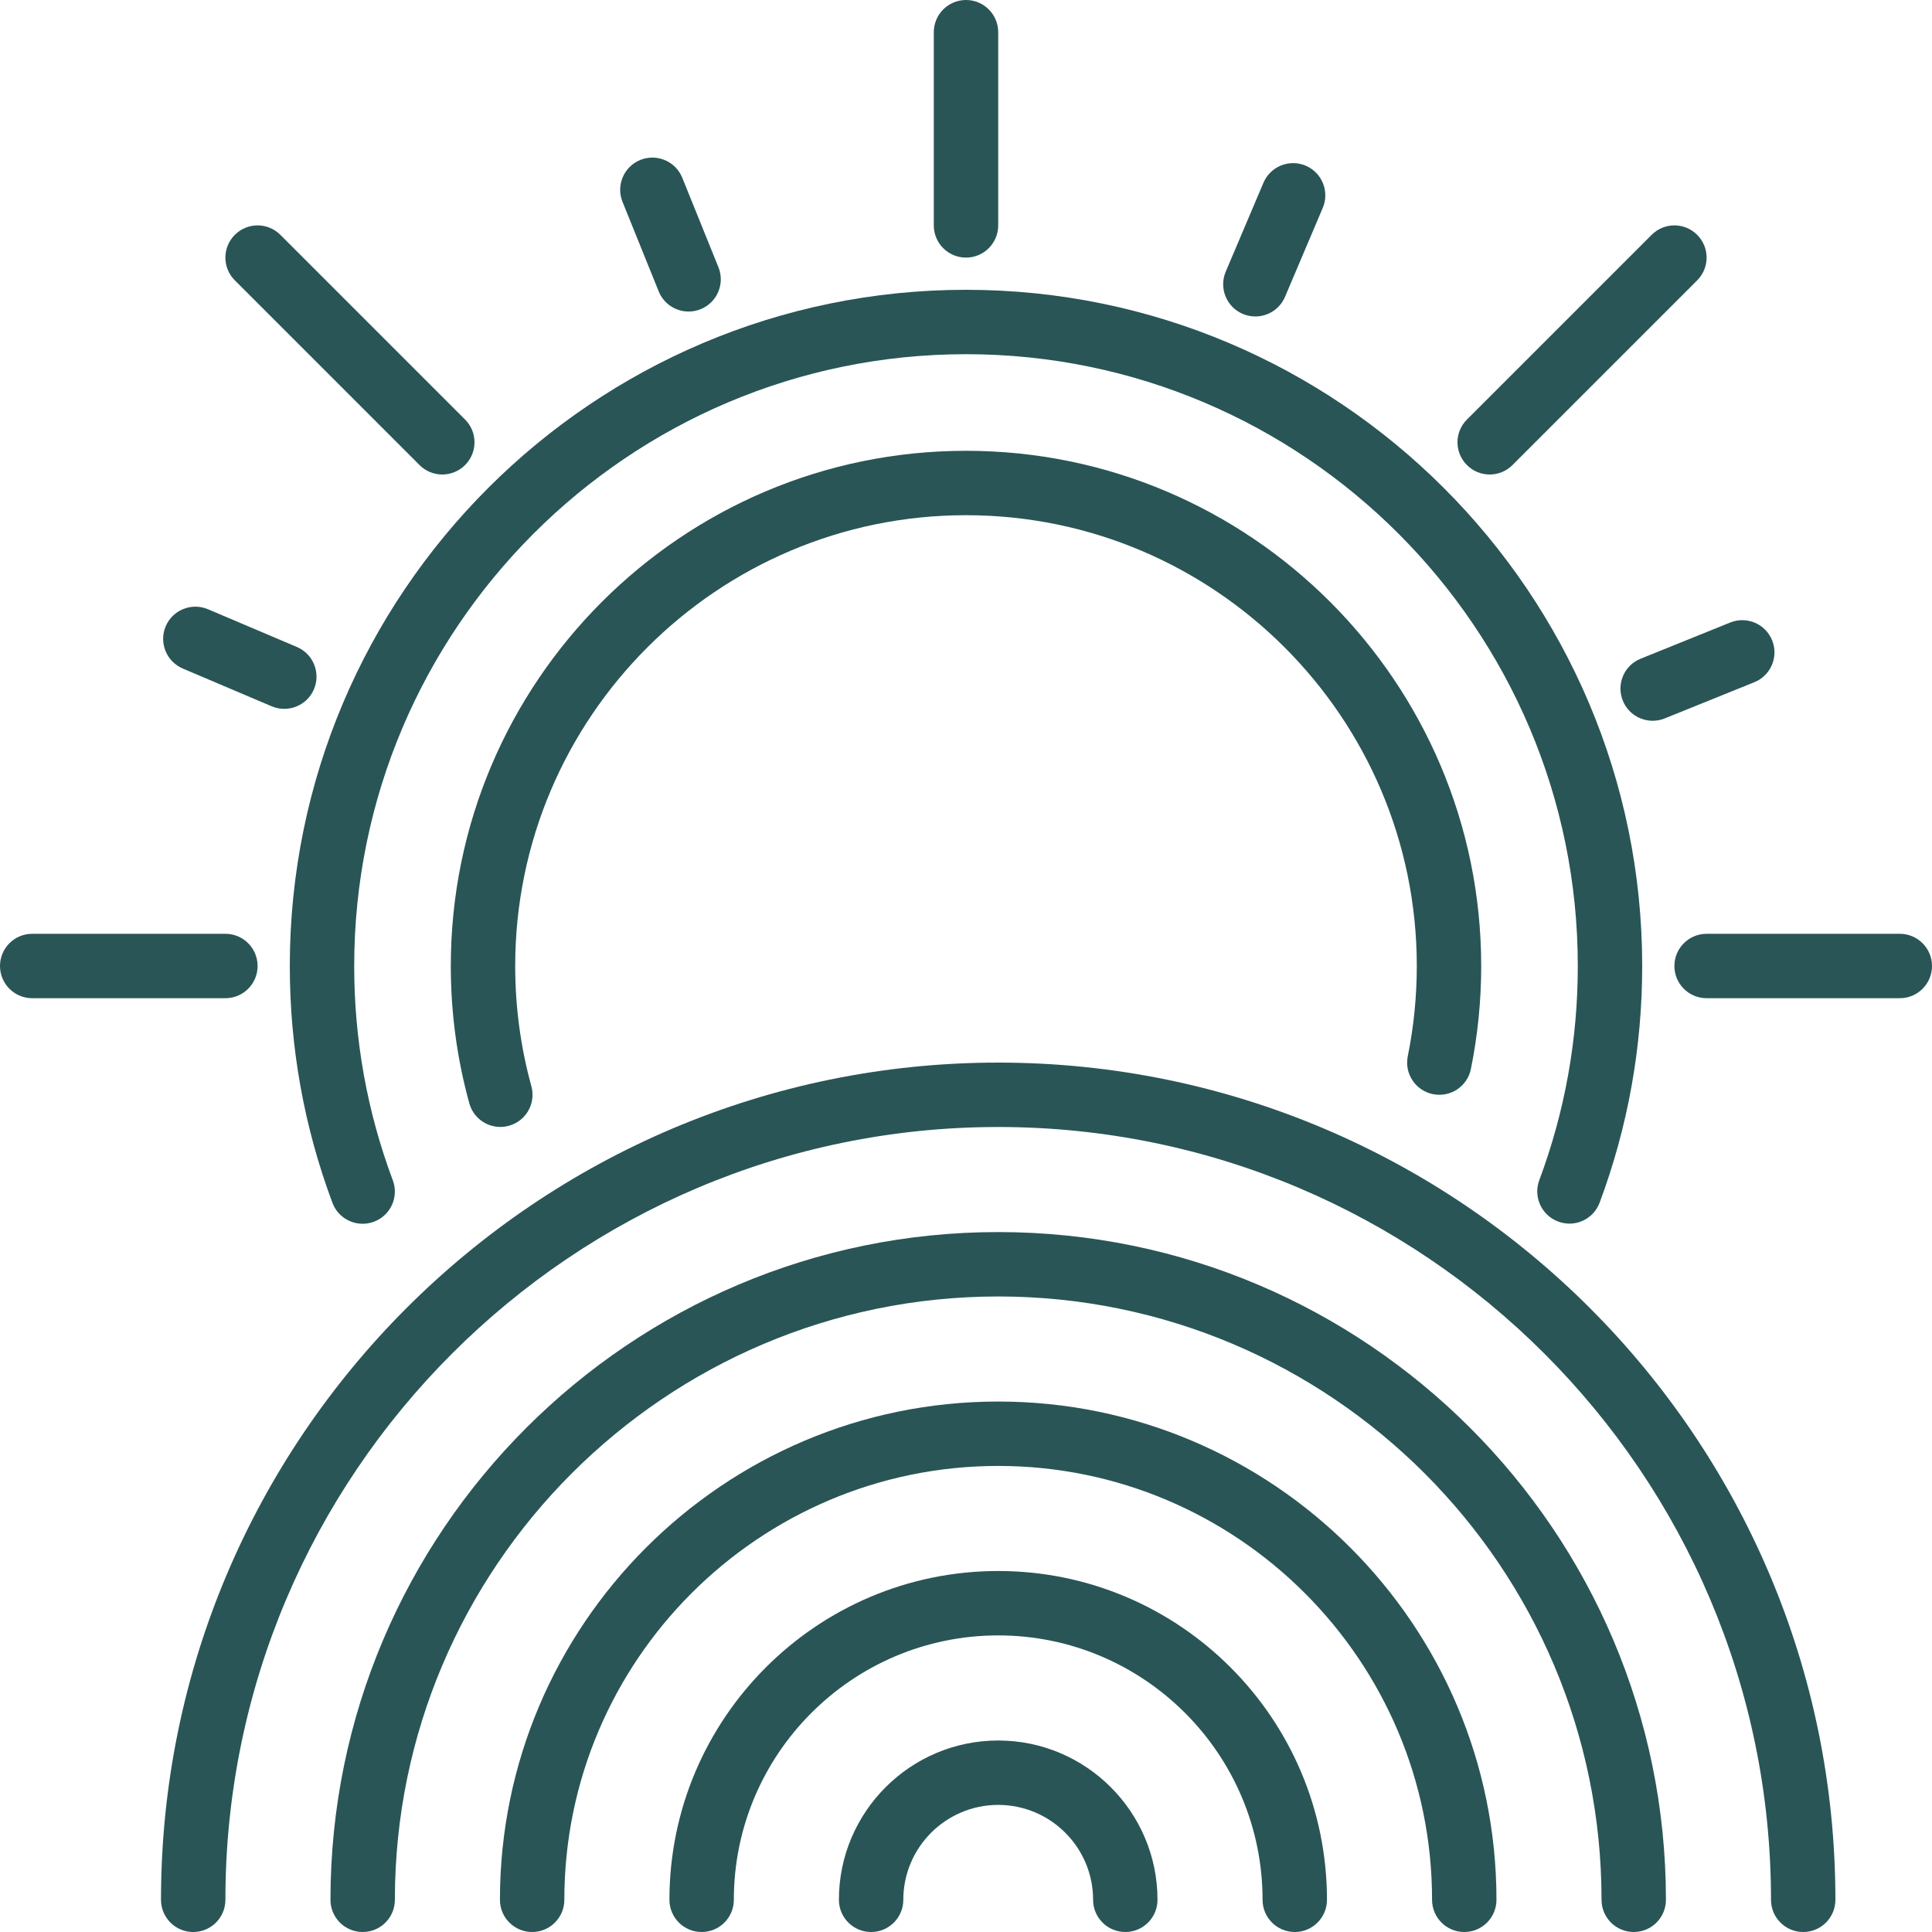 <!DOCTYPE svg PUBLIC "-//W3C//DTD SVG 1.1//EN" "http://www.w3.org/Graphics/SVG/1.1/DTD/svg11.dtd">
<!-- Uploaded to: SVG Repo, www.svgrepo.com, Transformed by: SVG Repo Mixer Tools -->
<svg fill="#295556" height="800px" width="800px" version="1.1" id="Capa_1" xmlns="http://www.w3.org/2000/svg" xmlns:xlink="http://www.w3.org/1999/xlink" viewBox="0 0 60 60" xml:space="preserve">
<g id="SVGRepo_bgCarrier" stroke-width="0"/>
<g id="SVGRepo_tracerCarrier" stroke-linecap="round" stroke-linejoin="round"/>
<g id="SVGRepo_iconCarrier"> <g> <path d="M31,33C16.664,33,5,44.663,5,59c0,0.553,0.448,1,1,1s1-0.447,1-1c0-13.233,10.767-24,24-24s24,10.767,24,24 c0,0.553,0.448,1,1,1s1-0.447,1-1C57,44.663,45.336,33,31,33z"/> <path d="M31,38.263c-11.434,0-20.737,9.303-20.737,20.737c0,0.553,0.448,1,1,1s1-0.447,1-1c0-10.332,8.405-18.737,18.737-18.737 S49.737,48.668,49.737,59c0,0.553,0.448,1,1,1s1-0.447,1-1C51.737,47.565,42.434,38.263,31,38.263z"/> <path d="M31,43.526c-8.532,0-15.474,6.941-15.474,15.474c0,0.553,0.448,1,1,1s1-0.447,1-1c0-7.43,6.044-13.474,13.474-13.474 S44.474,51.57,44.474,59c0,0.553,0.448,1,1,1s1-0.447,1-1C46.474,50.468,39.532,43.526,31,43.526z"/> <path d="M31,48.789c-5.63,0-10.21,4.581-10.21,10.211c0,0.553,0.448,1,1,1s1-0.447,1-1c0-4.527,3.683-8.211,8.21-8.211 s8.21,3.684,8.21,8.211c0,0.553,0.448,1,1,1s1-0.447,1-1C41.21,53.37,36.63,48.789,31,48.789z"/> <path d="M31,54.053c-2.728,0-4.947,2.22-4.947,4.947c0,0.553,0.448,1,1,1s1-0.447,1-1c0-1.625,1.322-2.947,2.947-2.947 s2.947,1.322,2.947,2.947c0,0.553,0.448,1,1,1s1-0.447,1-1C35.947,56.272,33.728,54.053,31,54.053z"/> <path d="M10.325,37.356c0.15,0.401,0.532,0.649,0.937,0.649c0.117,0,0.235-0.021,0.351-0.063c0.517-0.193,0.78-0.77,0.586-1.287 C11.403,34.531,11,32.292,11,30c0-10.477,8.523-19,19-19s19,8.523,19,19c0,2.288-0.402,4.525-1.196,6.651 c-0.193,0.518,0.07,1.093,0.587,1.286c0.517,0.194,1.093-0.068,1.287-0.587C50.555,35.001,51,32.527,51,30c0-11.579-9.42-21-21-21 S9,18.421,9,30C9,32.532,9.446,35.008,10.325,37.356z"/> <path d="M44.502,33.98c0.541,0.109,1.069-0.24,1.178-0.782C45.893,32.15,46,31.074,46,30c0-8.822-7.178-16-16-16s-16,7.178-16,16 c0,1.446,0.193,2.881,0.575,4.264c0.122,0.443,0.524,0.734,0.963,0.734c0.088,0,0.177-0.012,0.266-0.036 c0.533-0.146,0.845-0.697,0.698-1.229C16.169,32.522,16,31.267,16,30c0-7.72,6.28-14,14-14s14,6.28,14,14 c0,0.941-0.094,1.884-0.28,2.802C43.61,33.343,43.96,33.87,44.502,33.98z"/> <path d="M8,30c0-0.553-0.448-1-1-1H1c-0.552,0-1,0.447-1,1s0.448,1,1,1h6C7.552,31,8,30.553,8,30z"/> <path d="M59,29h-6c-0.552,0-1,0.447-1,1s0.448,1,1,1h6c0.552,0,1-0.447,1-1S59.552,29,59,29z"/> <path d="M30,8c0.552,0,1-0.447,1-1V1c0-0.553-0.448-1-1-1s-1,0.447-1,1v6C29,7.553,29.448,8,30,8z"/> <path d="M46.264,14.736c0.256,0,0.512-0.098,0.707-0.293l5.736-5.736c0.391-0.391,0.391-1.023,0-1.414s-1.023-0.391-1.414,0 l-5.736,5.736c-0.391,0.391-0.391,1.023,0,1.414C45.752,14.639,46.008,14.736,46.264,14.736z"/> <path d="M13.029,14.443c0.195,0.195,0.451,0.293,0.707,0.293s0.512-0.098,0.707-0.293c0.391-0.391,0.391-1.023,0-1.414L8.707,7.293 c-0.391-0.391-1.023-0.391-1.414,0s-0.391,1.023,0,1.414L13.029,14.443z"/> <path d="M38.596,9.749c0.127,0.054,0.26,0.079,0.39,0.079c0.389,0,0.759-0.229,0.921-0.609l1.172-2.762 c0.216-0.508-0.021-1.096-0.53-1.312c-0.508-0.214-1.095,0.022-1.311,0.53l-1.172,2.762C37.851,8.945,38.088,9.533,38.596,9.749z"/> <path d="M20.457,9.05c0.157,0.389,0.532,0.625,0.928,0.625c0.125,0,0.251-0.023,0.374-0.073c0.512-0.207,0.76-0.789,0.553-1.302 l-1.124-2.781c-0.207-0.511-0.79-0.758-1.302-0.552c-0.512,0.207-0.76,0.789-0.553,1.302L20.457,9.05z"/> <path d="M5.676,20.762l2.762,1.173c0.128,0.054,0.26,0.079,0.391,0.079c0.389,0,0.759-0.229,0.921-0.609 c0.216-0.508-0.021-1.095-0.529-1.312L6.458,18.92c-0.511-0.214-1.095,0.021-1.312,0.53C4.931,19.958,5.167,20.545,5.676,20.762z"/> <path d="M50.398,21.759c0.157,0.389,0.532,0.625,0.928,0.625c0.125,0,0.251-0.023,0.374-0.073l2.782-1.124 c0.512-0.206,0.76-0.789,0.553-1.302c-0.207-0.511-0.788-0.759-1.302-0.552l-2.782,1.124 C50.438,20.663,50.191,21.246,50.398,21.759z"/> </g> </g>
</svg>